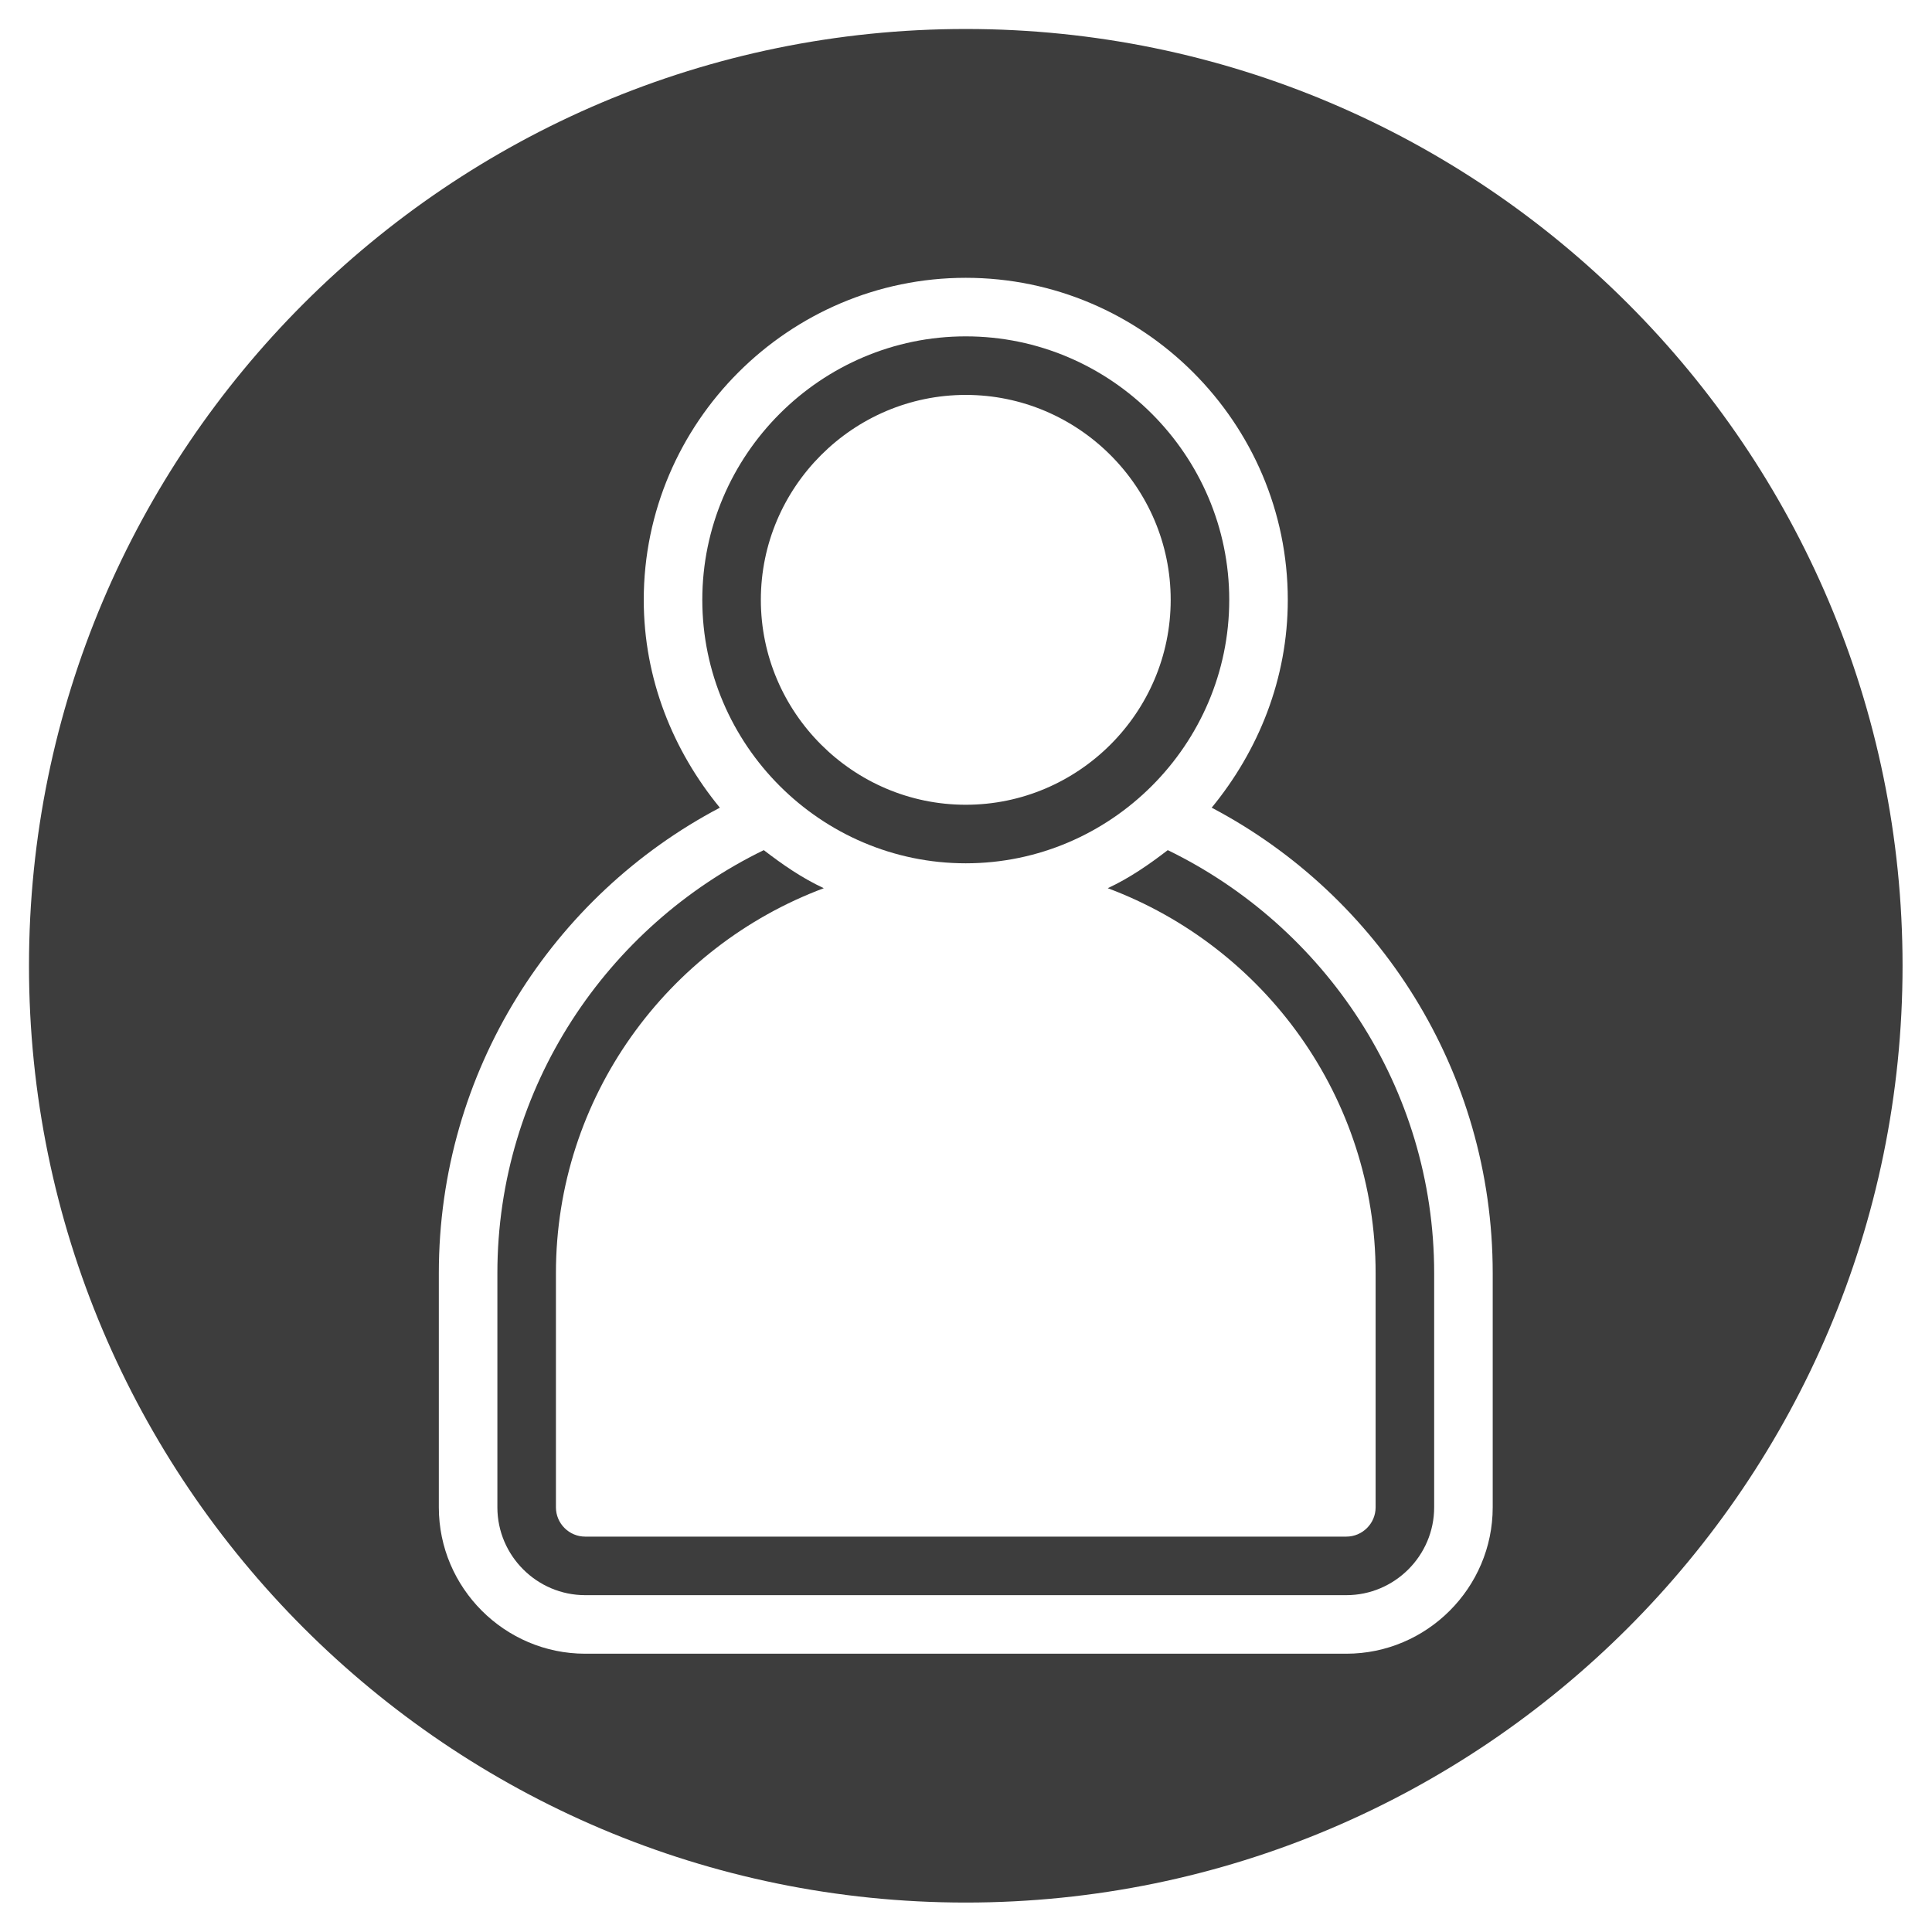 <svg xmlns="http://www.w3.org/2000/svg" width="396.75" viewBox="0 0 396.75 396.75" height="396.75" version="1.0"><defs><clipPath id="a"><path d="M 5.953 5.953 L 390.703 5.953 L 390.703 390.703 L 5.953 390.703 Z M 5.953 5.953"/></clipPath></defs><g clip-path="url(#a)"><path fill="#3D3D3D" d="M 198.328 5.953 C 92.223 5.953 5.953 92.223 5.953 198.328 C 5.953 304.434 92.223 390.703 198.328 390.703 C 304.434 390.703 390.703 304.434 390.703 198.328 C 390.703 92.223 304.434 5.953 198.328 5.953 Z M 306.539 309.543 C 306.539 326.078 293.012 339.602 276.48 339.602 L 120.176 339.602 C 103.645 339.602 90.117 326.078 90.117 309.543 L 90.117 261.449 C 90.117 219.969 113.562 183.898 147.828 165.863 C 138.211 154.141 132.199 139.414 132.199 123.18 C 132.199 86.809 161.957 57.051 198.328 57.051 C 234.699 57.051 264.457 86.809 264.457 123.18 C 264.457 139.414 258.445 154.141 248.828 165.863 C 283.094 183.898 306.539 219.969 306.539 261.449 Z M 306.539 309.543"/></g><path fill="#3D3D3D" d="M 239.809 174.582 C 235.902 177.586 231.992 180.293 227.484 182.398 C 259.648 194.422 282.492 225.379 282.492 261.449 L 282.492 309.543 C 282.492 312.852 279.785 315.555 276.48 315.555 L 120.176 315.555 C 116.867 315.555 114.164 312.852 114.164 309.543 L 114.164 261.449 C 114.164 225.379 137.008 194.422 169.172 182.398 C 164.664 180.293 160.754 177.586 156.848 174.582 C 124.684 190.211 102.141 223.277 102.141 261.449 L 102.141 309.543 C 102.141 319.465 110.258 327.578 120.176 327.578 L 276.48 327.578 C 286.398 327.578 294.516 319.465 294.516 309.543 L 294.516 261.449 C 294.516 223.277 271.973 190.211 239.809 174.582 Z M 239.809 174.582"/><path fill="#3D3D3D" d="M 198.328 177.285 C 228.086 177.285 252.434 152.938 252.434 123.18 C 252.434 93.422 228.086 69.074 198.328 69.074 C 168.57 69.074 144.223 93.422 144.223 123.18 C 144.223 152.938 168.57 177.285 198.328 177.285 Z M 198.328 81.098 C 221.473 81.098 240.41 100.035 240.41 123.18 C 240.41 146.328 221.473 165.262 198.328 165.262 C 175.184 165.262 156.246 146.328 156.246 123.18 C 156.246 100.035 175.184 81.098 198.328 81.098 Z M 198.328 81.098"/></svg>
